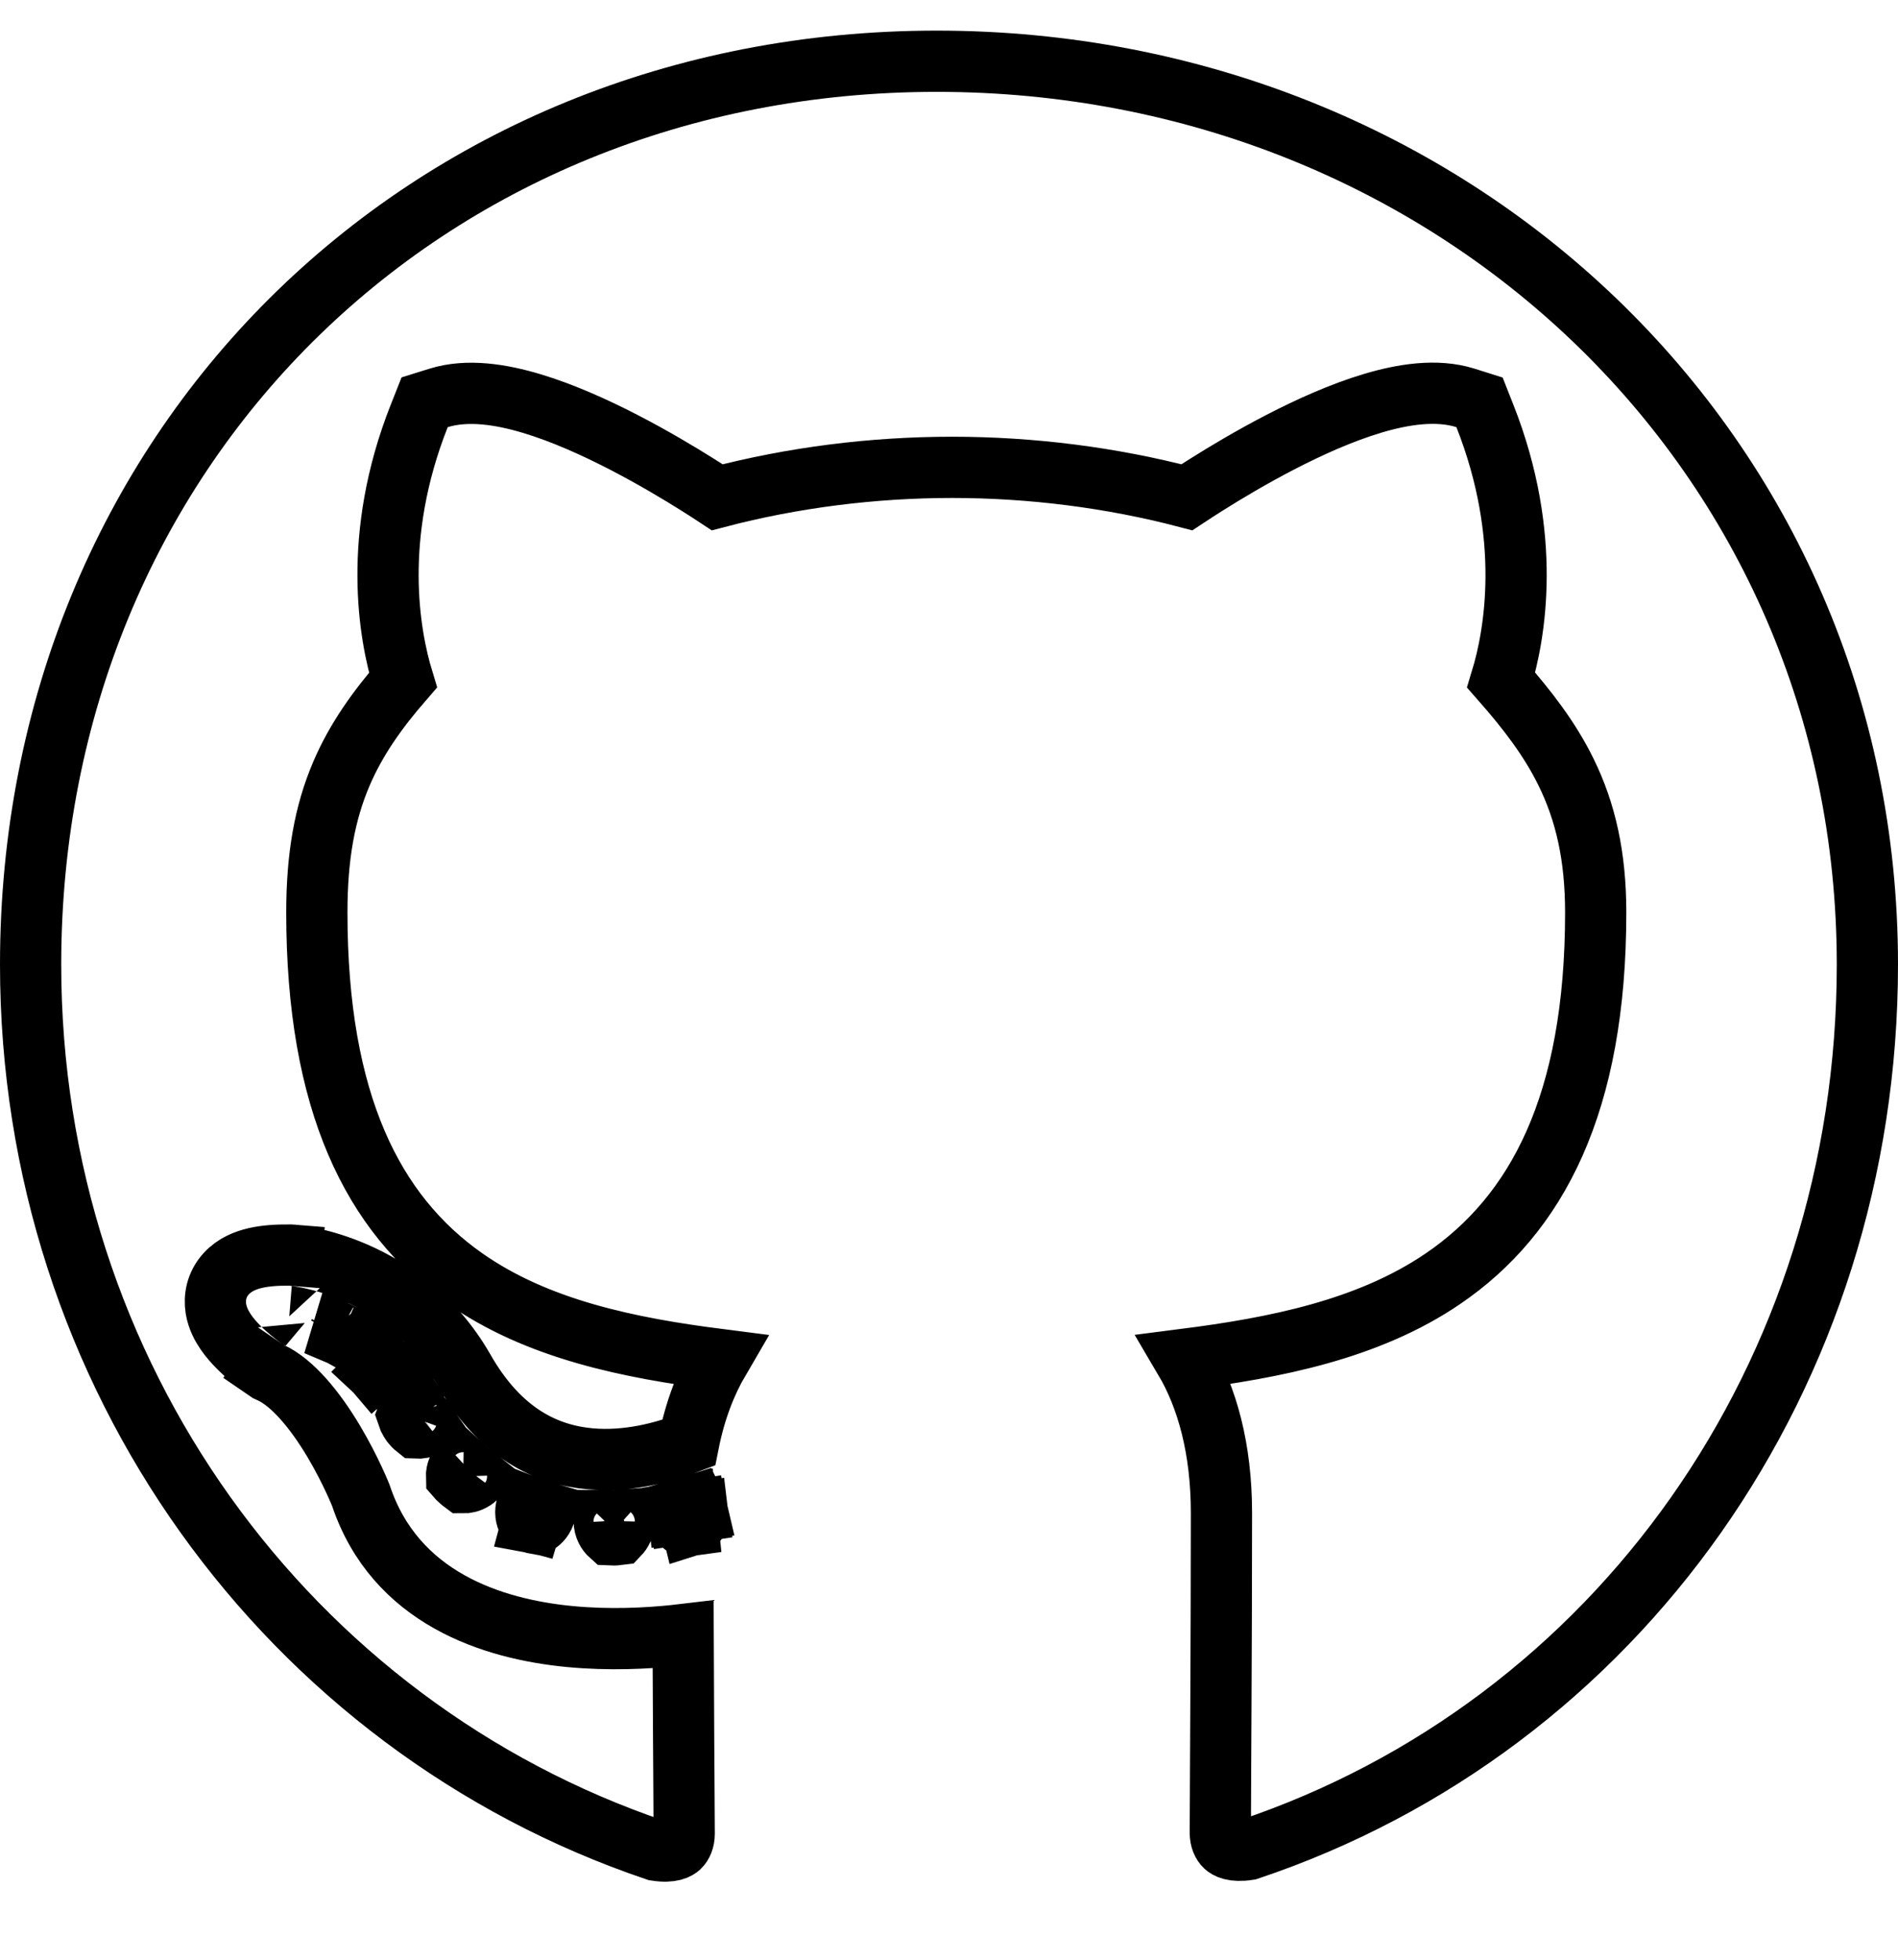 <svg width="496" height="512" viewBox="0 0 496 512" fill="none" xmlns="http://www.w3.org/2000/svg">
<path d="M160.7 397.262C161.504 397.231 162.302 397.186 163.092 397.128C163.097 397.219 163.1 397.31 163.1 397.4C163.1 399.12 162.356 400.282 161.737 400.93C161.504 400.962 161.264 400.983 161.019 400.993C160.914 400.998 160.807 401 160.7 401C160.565 401.012 160.432 401.021 160.3 401.027C160.016 401.04 159.741 401.039 159.475 401.024C158.761 400.384 157.9 399.177 157.9 397.4C157.9 397.369 157.9 397.338 157.901 397.308C158.706 397.312 159.506 397.301 160.3 397.276C160.32 397.275 160.341 397.275 160.361 397.274C160.456 397.271 160.551 397.267 160.646 397.264C160.664 397.263 160.682 397.263 160.7 397.262ZM76.248 327.926C76.244 327.926 76.24 327.926 75.6 335.9L76.24 327.926L75.97 327.904L75.698 327.901C72.287 327.859 69.261 328.083 66.681 328.684C64.21 329.26 61.292 330.379 59.092 332.801C56.566 335.582 55.958 338.982 56.428 341.91C56.841 344.478 58.038 346.586 59.012 348.008C60.989 350.894 63.787 353.42 65.689 355.002C66.71 355.851 67.63 356.556 68.3 357.053C68.636 357.302 68.914 357.502 69.115 357.645C69.216 357.717 69.298 357.774 69.359 357.817L69.434 357.869L69.459 357.887L69.469 357.893L69.473 357.896C69.475 357.897 69.476 357.898 74 351.3L69.476 357.898L70.045 358.288L70.673 358.575C76.47 361.226 82.361 368.435 87.18 376.512C89.455 380.325 91.267 383.943 92.51 386.613C93.129 387.943 93.601 389.024 93.913 389.759C94.069 390.126 94.185 390.407 94.258 390.587C94.267 390.608 94.275 390.627 94.282 390.645C103.249 417.545 128.711 425.632 148.901 427.564C159.263 428.555 169.035 428.042 176.16 427.301C176.979 427.216 177.765 427.127 178.516 427.038C178.541 435.698 178.596 445.341 178.65 454C178.673 457.563 178.695 460.954 178.715 464.042C178.763 471.342 178.8 476.945 178.8 479.1C178.8 480.691 178.23 481.924 177.542 482.555C177.114 482.947 175.634 484.058 171.45 483.415C75.353 450.94 8 359.27 8 252C8 117.753 110.484 16 244.8 16C379.389 16 488 118.02 488 252C488 359.38 422.537 450.972 326.255 483.215C322.133 483.855 320.637 482.758 320.182 482.343C319.467 481.69 318.9 480.445 318.9 478.9C318.9 476.213 318.933 469.892 318.976 461.398C318.999 457.011 319.024 452.045 319.05 446.701C319.125 431.036 319.2 412.17 319.2 395.3C319.2 378.452 315.452 365.076 309.582 355.14C333.034 352.142 357.503 347.399 377.063 334.089C401.603 317.39 417 288.419 417 238.4C417 223.655 414.343 212.124 409.285 201.794C404.972 192.987 399.059 185.373 392.296 177.678C395.865 165.996 400.545 140.332 388.041 108.662L386.642 105.119L383.009 103.971C375.409 101.571 366.534 103.036 358.715 105.368C350.591 107.791 342.122 111.62 334.586 115.52C327.006 119.442 320.138 123.56 315.178 126.685C313.179 127.944 311.48 129.048 310.16 129.921C290.473 124.759 269.538 122.1 248.8 122.1C228.059 122.1 207.123 124.759 187.434 129.923C186.113 129.052 184.415 127.951 182.415 126.694C177.455 123.577 170.587 119.47 163.01 115.555C155.474 111.662 147.008 107.839 138.89 105.412C131.074 103.075 122.213 101.601 114.624 103.961L110.97 105.097L109.562 108.655C97.049 140.256 101.739 165.992 105.308 177.687C98.539 185.49 93.077 193.161 89.248 202.082C84.811 212.423 82.8 223.884 82.8 238.4C82.8 288.148 97.49 317.145 121.387 333.945C140.519 347.395 164.599 352.193 187.986 355.183C184.455 361.215 181.637 368.475 179.953 376.945C173.294 379.533 163.91 381.999 154.212 381.132C143.056 380.134 130.777 374.706 121.158 357.752L121.146 357.731L121.133 357.709C113.229 343.978 102.06 336.526 92.971 332.547C88.436 330.561 84.38 329.42 81.42 328.77C79.935 328.445 78.714 328.239 77.829 328.113C77.386 328.05 77.026 328.006 76.759 327.976C76.625 327.962 76.514 327.95 76.428 327.942C76.384 327.938 76.347 327.935 76.316 327.932L76.273 327.928L76.256 327.927L76.248 327.926ZM107.4 371.6C107.814 372.195 108.302 372.703 108.82 373.112C109.615 373.155 110.595 373.024 111.582 372.489C111.092 371.799 110.608 371.092 110.13 370.368L109.784 369.942L109.782 369.939L109.629 369.752L107.955 367.691C107.178 368.323 106.72 369.068 106.469 369.754C106.63 370.25 106.863 370.754 107.17 371.249C107.242 371.366 107.318 371.482 107.398 371.597C107.399 371.598 107.399 371.599 107.4 371.6ZM119.372 384.834C119.486 384.242 119.763 383.423 120.371 382.606C120.656 382.871 120.942 383.133 121.229 383.39C121.522 383.652 121.817 383.911 122.112 384.164C122.164 384.209 122.217 384.254 122.269 384.299C122.293 384.319 122.317 384.34 122.34 384.36C122.368 384.383 122.395 384.406 122.422 384.429C123.088 384.993 123.758 385.535 124.434 386.057C124.226 386.248 124.014 386.413 123.801 386.555C122.752 387.256 121.687 387.404 121.017 387.392C120.752 387.196 120.49 386.976 120.235 386.732C120.19 386.689 120.145 386.645 120.1 386.6C120.058 386.565 120.016 386.53 119.975 386.494C119.725 386.278 119.497 386.049 119.291 385.81C119.282 385.549 119.297 385.22 119.372 384.834ZM108.122 367.559C108.177 367.517 108.231 367.477 108.286 367.437C108.629 368.008 108.975 368.57 109.324 369.122L108.122 367.559ZM100.028 356.272C100.861 357.094 101.681 357.97 102.48 358.903C102.343 359.019 102.204 359.126 102.064 359.223C101.743 359.448 101.418 359.626 101.096 359.765C100.076 359.673 98.965 359.105 98.052 358.248L99.896 356.404L100.028 356.272ZM99.55 356.45L97.814 358.003C97.172 357.259 96.742 356.459 96.535 355.702C97.078 355.358 97.598 354.949 98.085 354.469C98.437 354.776 98.787 355.091 99.135 355.415C99.383 355.647 99.631 355.883 99.877 356.123L99.765 356.235L99.55 356.45ZM86.896 347.355C87.475 347.613 88.062 347.89 88.657 348.186L88.462 348.576C87.814 348.222 87.282 347.803 86.896 347.355ZM89.236 348.981L89.366 348.547C89.607 348.672 89.85 348.801 90.093 348.933C90.034 349.023 89.976 349.113 89.92 349.203C89.691 349.152 89.461 349.078 89.236 348.981ZM137.542 393.86C137.566 393.757 137.593 393.652 137.624 393.546C138.345 393.828 139.068 394.092 139.792 394.339C139.818 394.348 139.844 394.357 139.87 394.366L139.786 394.645L139.62 395.2L138.856 397.747C138.587 397.684 138.327 397.607 138.078 397.518C137.676 396.858 137.148 395.561 137.542 393.86ZM139.9 394.685L139.976 394.402C140.104 394.445 140.231 394.487 140.358 394.529C141.06 394.76 141.763 394.975 142.467 395.174C142.433 395.296 142.394 395.418 142.351 395.543C141.808 397.095 140.802 397.818 140.242 398.111C139.859 398.047 139.475 397.944 139.1 397.8C139.088 397.798 139.076 397.795 139.064 397.793L139.211 397.244L139.9 394.685ZM176.989 395.287C176.961 395.1 176.943 394.92 176.934 394.744C177.703 394.539 178.456 394.325 179.191 394.106L179.383 394.9L179.386 394.927L176.989 395.287ZM179.358 394.665L179.226 394.096C179.25 394.089 179.274 394.082 179.297 394.075L179.358 394.665ZM179.882 394.853L179.667 393.963C180.397 393.741 181.109 393.514 181.802 393.283C181.981 393.639 182.132 394.043 182.234 394.5L179.882 394.853ZM179.891 394.891L182.239 394.52C182.267 394.647 182.291 394.778 182.311 394.913L179.981 395.263L179.891 394.891ZM179.39 394.97L179.429 395.346L177.064 395.7C177.039 395.586 177.017 395.469 176.998 395.348L179.39 394.97ZM177.075 395.751L179.439 395.443L179.786 398.801C179.578 398.835 179.372 398.859 179.169 398.873C178.643 398.54 177.498 397.618 177.075 395.751ZM180.779 398.571L180.006 395.369L182.333 395.065C182.429 395.803 182.338 396.564 182.082 397.251C181.913 397.708 181.697 398.063 181.496 398.325C181.265 398.415 181.026 398.498 180.779 398.571Z" stroke="black" stroke-width="16"/>
</svg>

